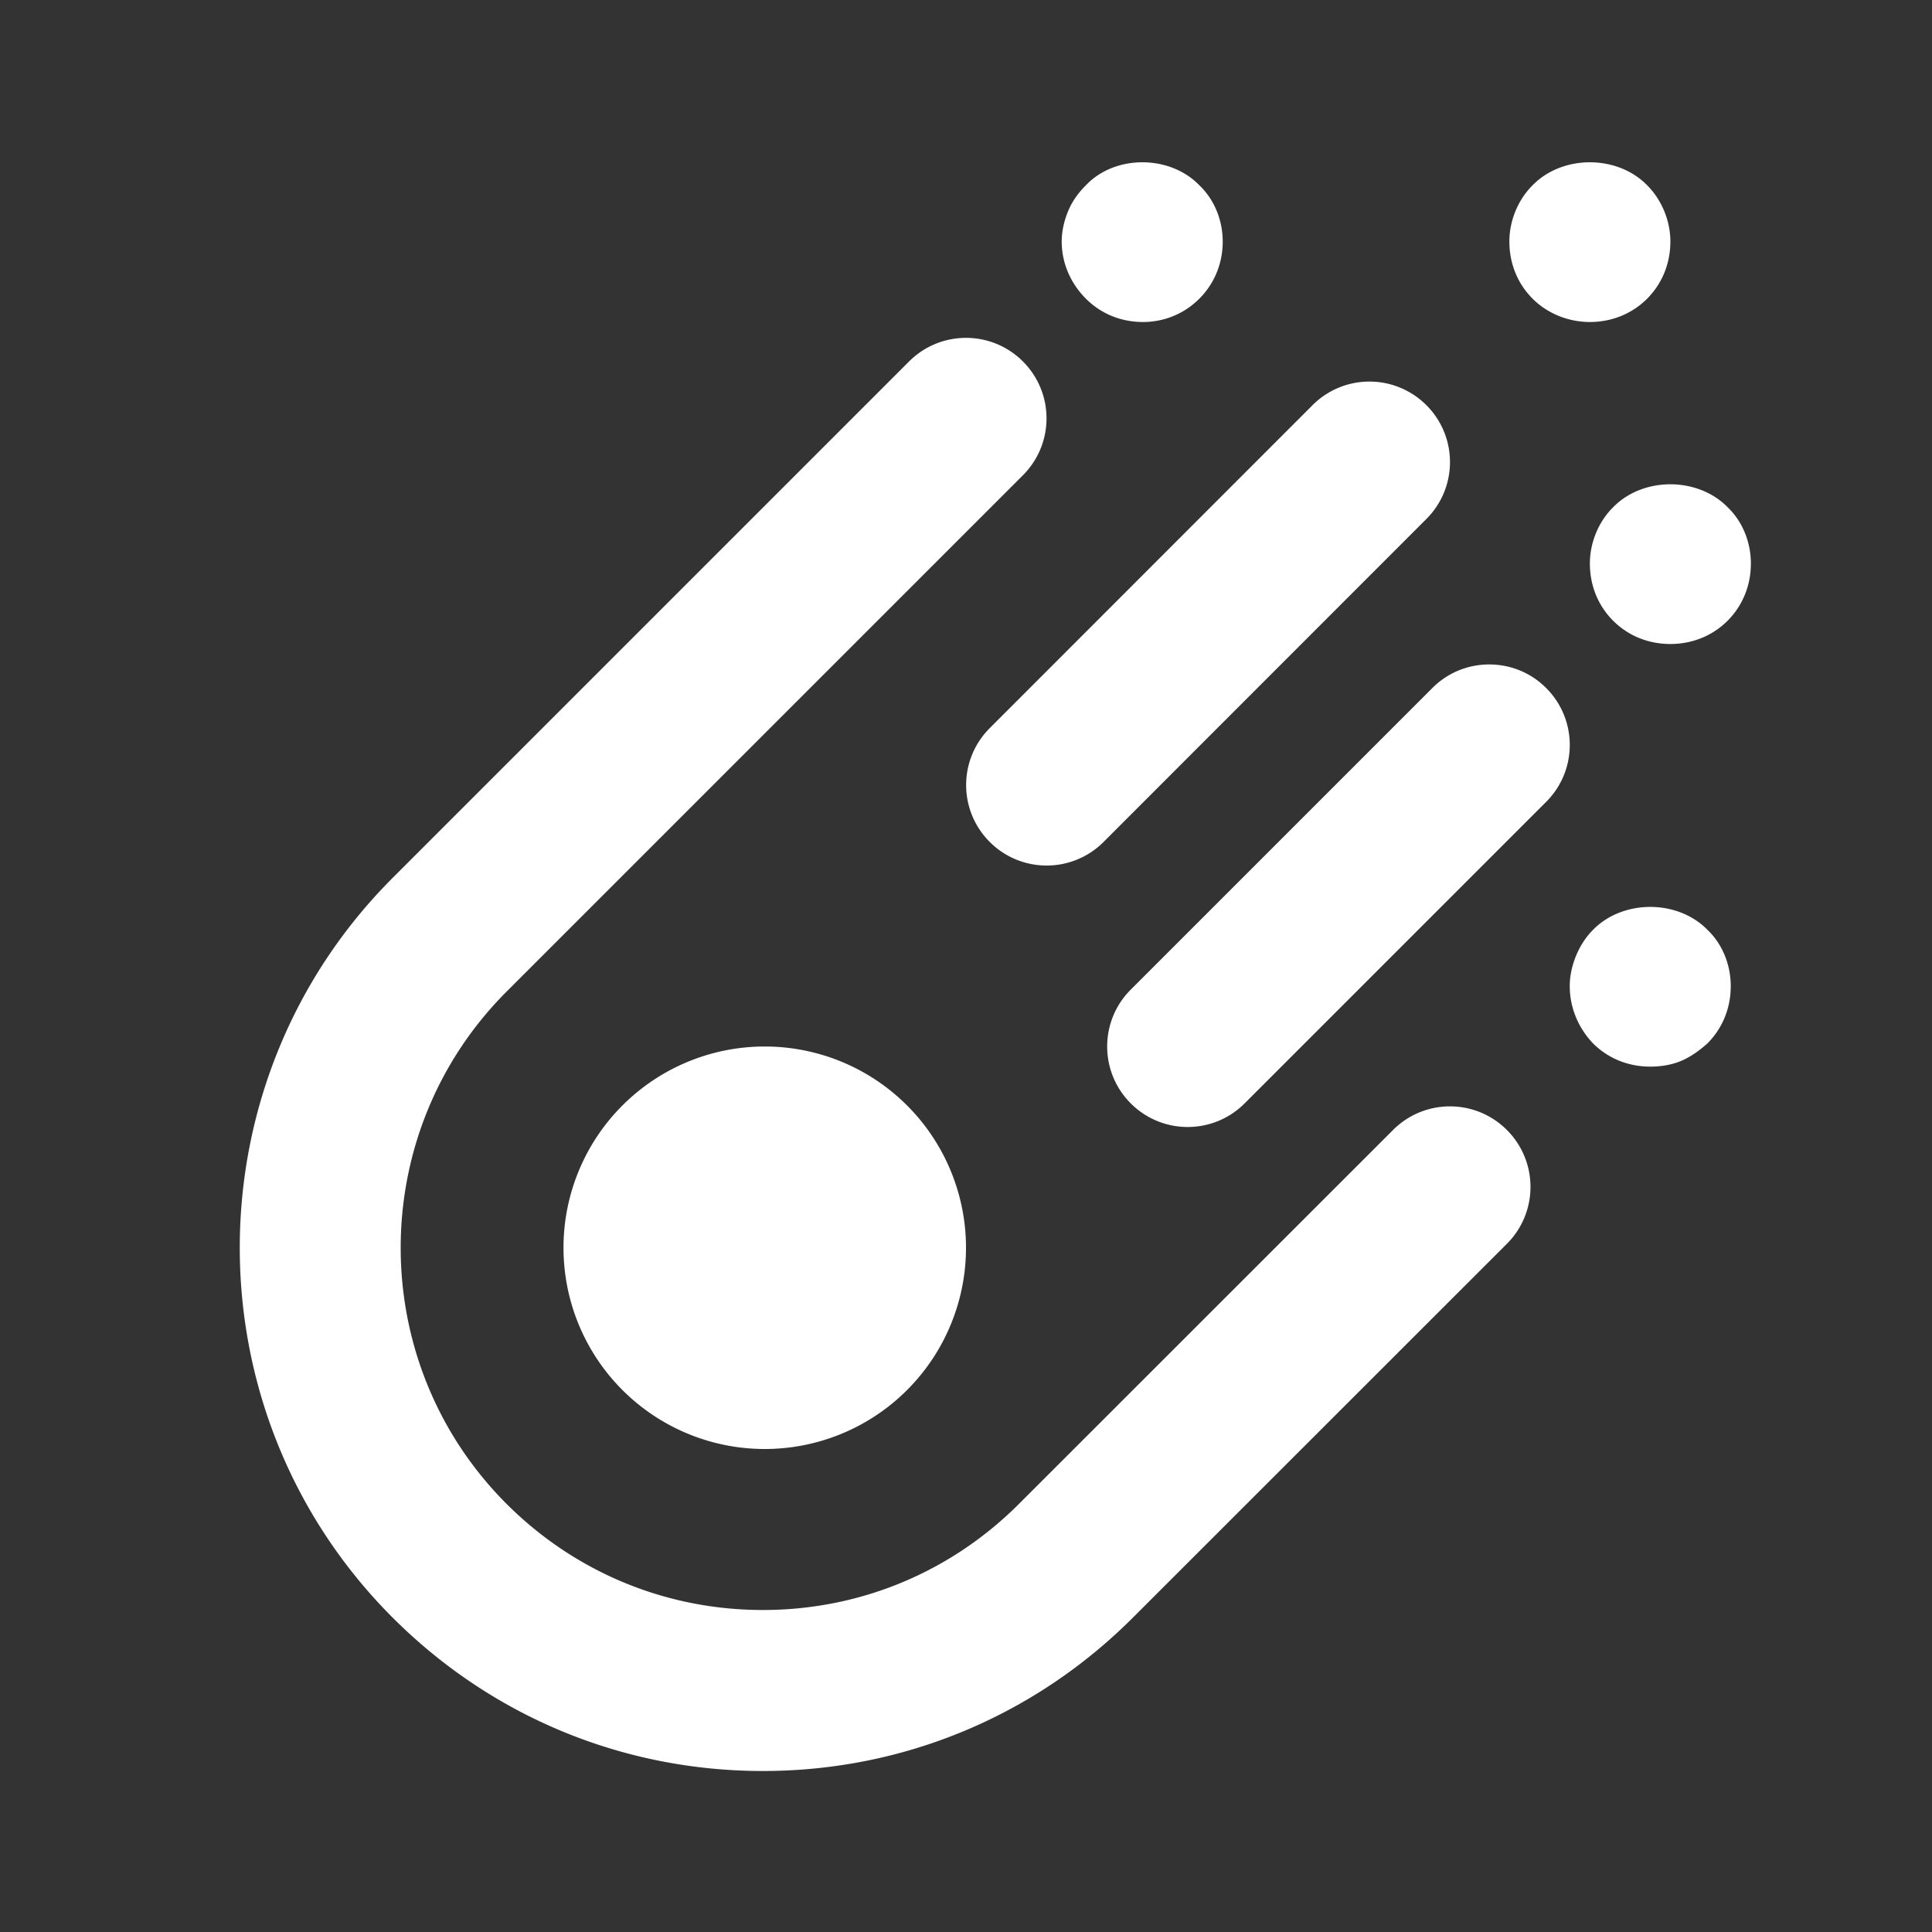 <svg xmlns="http://www.w3.org/2000/svg" viewBox="0 0 24 24">
  <rect x="0" y="0" width="24" height="24" fill="#333333" stroke="none"/>
  <path d="M14.191 2.016C13.93 2.016 13.67 2.111 13.49 2.301C13.399 2.391 13.32 2.499 13.27 2.619C13.22 2.739 13.189 2.87 13.189 3C13.189 3.27 13.3 3.521 13.49 3.711C13.679 3.9 13.928 4 14.199 4C14.459 4 14.709 3.9 14.898 3.711C15.088 3.521 15.189 3.27 15.189 3C15.189 2.74 15.088 2.481 14.898 2.301C14.714 2.111 14.453 2.016 14.191 2.016 z M 19.75 2.016C19.488 2.016 19.224 2.111 19.039 2.301C18.858 2.48 18.75 2.74 18.75 3C18.75 3.27 18.849 3.521 19.039 3.711C19.228 3.9 19.49 4 19.75 4C20.02 4 20.271 3.9 20.461 3.711C20.65 3.521 20.75 3.27 20.75 3C20.75 2.74 20.641 2.481 20.461 2.301C20.276 2.111 20.012 2.016 19.75 2.016 z M 12 4.197C11.744 4.197 11.488 4.295 11.293 4.49L4.879 10.904C2.345 13.438 2.345 17.562 4.879 20.096C6.107 21.324 7.741 22 9.477 22C11.213 22 12.844 21.323 14.072 20.096L18.719 15.451C19.11 15.06 19.11 14.428 18.719 14.037C18.328 13.646 17.696 13.646 17.305 14.037L12.658 18.682C11.808 19.532 10.68 20 9.477 20C8.274 20 7.144 19.532 6.293 18.682C4.539 16.928 4.539 14.073 6.293 12.318L12.707 5.904C13.098 5.513 13.098 4.881 12.707 4.49C12.512 4.295 12.256 4.197 12 4.197 z M 17.012 4.74C16.756 4.74 16.5 4.838 16.305 5.033L12.295 9.045C11.904 9.436 11.904 10.068 12.295 10.459C12.49 10.654 12.746 10.752 13.002 10.752C13.258 10.752 13.514 10.654 13.709 10.459L17.719 6.447C18.11 6.056 18.11 5.424 17.719 5.033C17.523 4.838 17.267 4.74 17.012 4.74 z M 20.75 6.016C20.488 6.016 20.224 6.111 20.039 6.301C19.858 6.48 19.75 6.74 19.75 7C19.75 7.27 19.849 7.521 20.039 7.711C20.228 7.9 20.479 8 20.75 8C21.02 8 21.271 7.9 21.461 7.711C21.65 7.521 21.75 7.27 21.75 7C21.75 6.74 21.65 6.481 21.461 6.301C21.276 6.111 21.012 6.016 20.75 6.016 z M 18.5 8.254C18.244 8.254 17.988 8.351 17.793 8.547L14.047 12.293C13.656 12.684 13.656 13.316 14.047 13.707C14.242 13.902 14.498 14 14.754 14C15.01 14 15.266 13.902 15.461 13.707L19.207 9.961C19.598 9.57 19.598 8.938 19.207 8.547C19.012 8.351 18.756 8.254 18.5 8.254 z M 20.5 11.266C20.238 11.266 19.974 11.361 19.789 11.551C19.699 11.641 19.63 11.749 19.58 11.869C19.53 11.989 19.5 12.12 19.5 12.25C19.5 12.52 19.608 12.771 19.789 12.961C19.978 13.15 20.229 13.25 20.5 13.25C20.63 13.25 20.761 13.23 20.881 13.18C21.001 13.13 21.11 13.051 21.211 12.961C21.4 12.771 21.5 12.52 21.5 12.25C21.5 11.99 21.4 11.731 21.211 11.551C21.026 11.361 20.762 11.266 20.5 11.266 z M 9.5 13 A 2.5 2.5 0 0 0 7 15.5 A 2.5 2.5 0 0 0 9.5 18 A 2.5 2.5 0 0 0 12 15.5 A 2.5 2.5 0 0 0 9.5 13 z" fill="#FFFFFF" />
</svg>